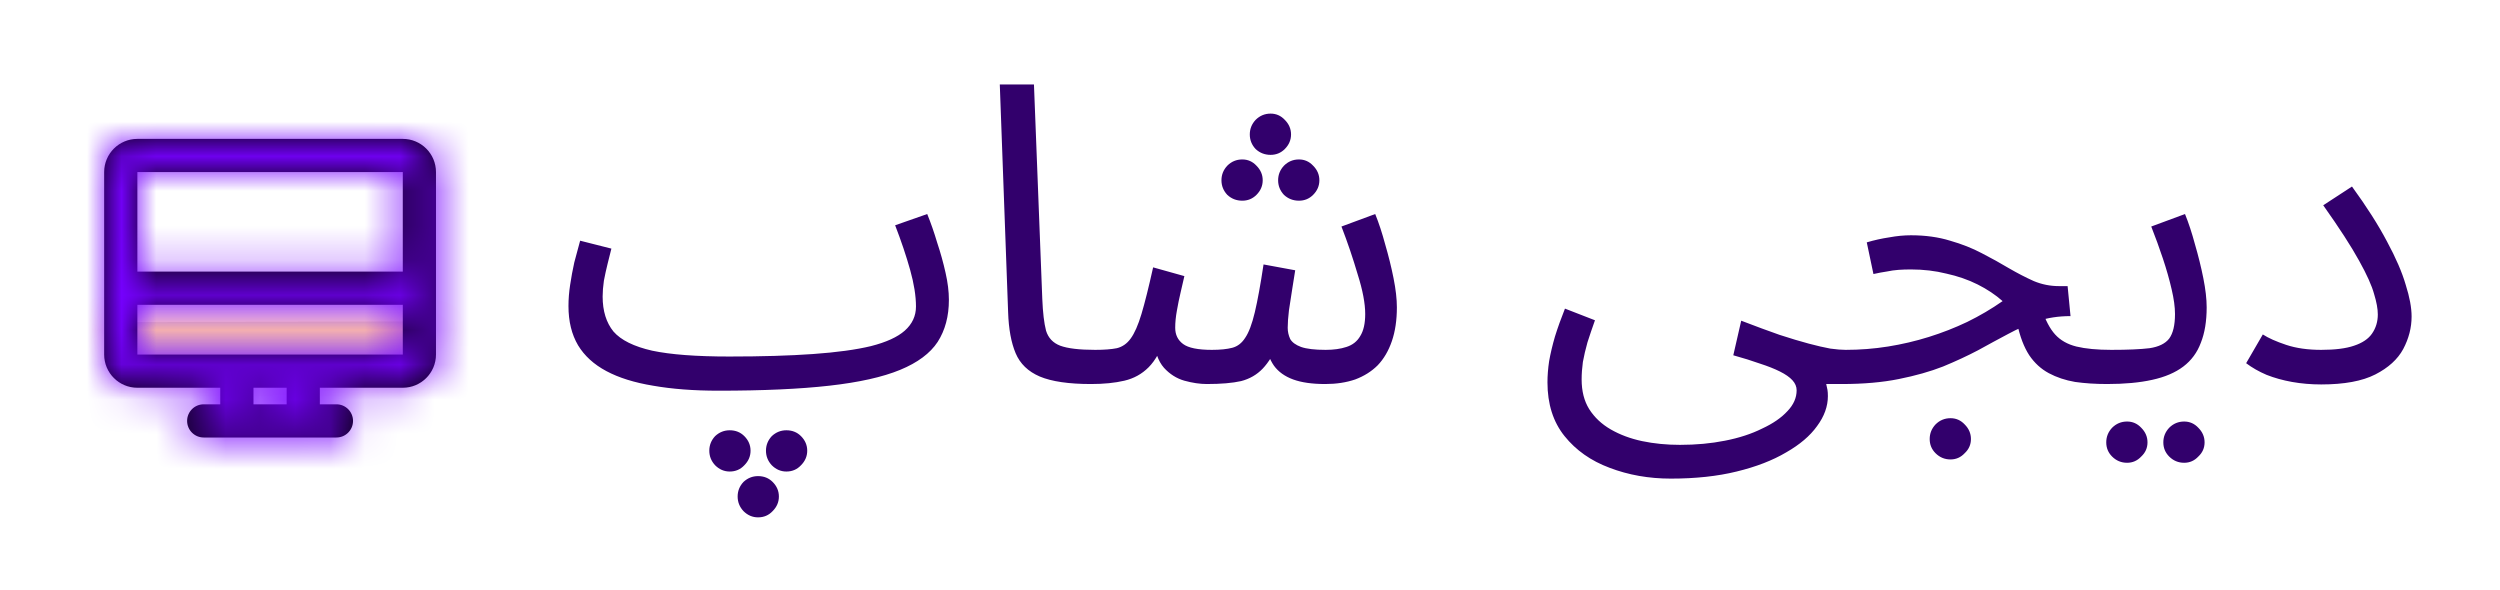 <svg width="72" height="17" viewBox="0 0 72 17" fill="none" xmlns="http://www.w3.org/2000/svg">
<g clip-path="url(#clip0_5_19)">
<path d="M3.478 9.278V10.211H12.078V9.256L3.478 9.278Z" fill="#D8D8D8"/>
<mask id="mask0_5_19" style="mask-type:luminance" maskUnits="userSpaceOnUse" x="3" y="9" width="10" height="2">
<path d="M3.478 9.278V10.211H12.078V9.256L3.478 9.278Z" fill="#FFA0A0"/>
</mask>
<g mask="url(#mask0_5_19)">
<path d="M13.511 2.567H2.044V14.033H13.511V2.567Z" fill="#FFA0A0"/>
</g>
<path d="M8.256 10.211H9.211H11.6V8.778H3.956V10.211H6.344H7.3H8.256ZM8.256 11.167H7.3V11.644H8.256V11.167ZM9.211 11.167V11.644H9.689C9.953 11.644 10.167 11.858 10.167 12.122C10.167 12.386 9.953 12.6 9.689 12.6H5.867C5.603 12.6 5.389 12.386 5.389 12.122C5.389 11.858 5.603 11.644 5.867 11.644H6.344V11.167H3.956C3.428 11.167 3 10.739 3 10.211V4.956C3 4.428 3.428 4 3.956 4H11.6C12.128 4 12.556 4.428 12.556 4.956V10.211C12.556 10.739 12.128 11.167 11.6 11.167H9.211ZM11.6 7.822V4.956H3.956V7.822H11.6Z" fill="black"/>
<mask id="mask1_5_19" style="mask-type:luminance" maskUnits="userSpaceOnUse" x="3" y="4" width="10" height="9">
<path d="M8.256 10.211H9.211H11.6V8.778H3.956V10.211H6.344H7.3H8.256ZM8.256 11.167H7.3V11.644H8.256V11.167ZM9.211 11.167V11.644H9.689C9.953 11.644 10.167 11.858 10.167 12.122C10.167 12.386 9.953 12.6 9.689 12.6H5.867C5.603 12.6 5.389 12.386 5.389 12.122C5.389 11.858 5.603 11.644 5.867 11.644H6.344V11.167H3.956C3.428 11.167 3 10.739 3 10.211V4.956C3 4.428 3.428 4 3.956 4H11.6C12.128 4 12.556 4.428 12.556 4.956V10.211C12.556 10.739 12.128 11.167 11.6 11.167H9.211ZM11.6 7.822V4.956H3.956V7.822H11.6Z" fill="#7600FF"/>
</mask>
<g mask="url(#mask1_5_19)">
<path d="M13.511 2.567H2.044V14.033H13.511V2.567Z" fill="#7600FF"/>
</g>
<path d="M20.692 11.252L21.004 10.268C21.94 10.268 22.744 10.244 23.416 10.196C24.096 10.148 24.652 10.072 25.084 9.968C25.524 9.856 25.848 9.708 26.056 9.524C26.272 9.332 26.38 9.1 26.38 8.828C26.38 8.524 26.324 8.172 26.212 7.772C26.1 7.372 25.956 6.944 25.78 6.488L26.704 6.164C26.808 6.42 26.904 6.696 26.992 6.992C27.088 7.28 27.168 7.568 27.232 7.856C27.296 8.136 27.328 8.396 27.328 8.636C27.328 9.108 27.22 9.512 27.004 9.848C26.788 10.176 26.428 10.444 25.924 10.652C25.42 10.86 24.74 11.012 23.884 11.108C23.036 11.204 21.972 11.252 20.692 11.252ZM20.692 11.252C19.98 11.252 19.352 11.204 18.808 11.108C18.272 11.02 17.824 10.88 17.464 10.688C17.104 10.496 16.832 10.248 16.648 9.944C16.464 9.632 16.372 9.256 16.372 8.816C16.372 8.616 16.388 8.412 16.42 8.204C16.452 7.988 16.492 7.772 16.54 7.556C16.596 7.34 16.652 7.132 16.708 6.932L17.608 7.16C17.576 7.28 17.54 7.424 17.5 7.592C17.46 7.752 17.424 7.916 17.392 8.084C17.368 8.252 17.356 8.404 17.356 8.54C17.356 8.956 17.46 9.292 17.668 9.548C17.884 9.796 18.256 9.98 18.784 10.1C19.312 10.212 20.052 10.268 21.004 10.268L21.244 10.868L20.692 11.252ZM21.832 14.9C21.672 14.9 21.532 14.84 21.412 14.72C21.3 14.6 21.244 14.46 21.244 14.3C21.244 14.14 21.3 14 21.412 13.88C21.532 13.768 21.672 13.712 21.832 13.712C22 13.712 22.14 13.768 22.252 13.88C22.372 14 22.432 14.14 22.432 14.3C22.432 14.46 22.372 14.6 22.252 14.72C22.14 14.84 22 14.9 21.832 14.9ZM22.648 13.58C22.488 13.58 22.348 13.52 22.228 13.4C22.116 13.28 22.06 13.14 22.06 12.98C22.06 12.82 22.116 12.68 22.228 12.56C22.348 12.448 22.488 12.392 22.648 12.392C22.816 12.392 22.956 12.448 23.068 12.56C23.188 12.68 23.248 12.82 23.248 12.98C23.248 13.14 23.188 13.28 23.068 13.4C22.956 13.52 22.816 13.58 22.648 13.58ZM21.016 13.58C20.856 13.58 20.716 13.52 20.596 13.4C20.484 13.28 20.428 13.14 20.428 12.98C20.428 12.82 20.484 12.68 20.596 12.56C20.716 12.448 20.856 12.392 21.016 12.392C21.184 12.392 21.324 12.448 21.436 12.56C21.556 12.68 21.616 12.82 21.616 12.98C21.616 13.14 21.556 13.28 21.436 13.4C21.324 13.52 21.184 13.58 21.016 13.58ZM31.422 11.06C30.782 11.06 30.29 10.988 29.946 10.844C29.61 10.7 29.378 10.476 29.25 10.172C29.122 9.868 29.05 9.476 29.034 8.996L28.794 2.432H29.778L30.018 8.612C30.034 9.004 30.07 9.308 30.126 9.524C30.19 9.732 30.326 9.876 30.534 9.956C30.75 10.036 31.086 10.076 31.542 10.076C31.71 10.076 31.83 10.124 31.902 10.22C31.982 10.308 32.022 10.416 32.022 10.544C32.022 10.672 31.966 10.792 31.854 10.904C31.742 11.008 31.598 11.06 31.422 11.06ZM31.422 11.06L31.542 10.076C31.798 10.076 32.006 10.06 32.166 10.028C32.326 9.988 32.458 9.896 32.562 9.752C32.674 9.6 32.778 9.364 32.874 9.044C32.97 8.724 33.082 8.276 33.21 7.7L34.11 7.952C34.078 8.088 34.042 8.244 34.002 8.42C33.962 8.588 33.926 8.764 33.894 8.948C33.862 9.124 33.846 9.288 33.846 9.44C33.846 9.64 33.922 9.796 34.074 9.908C34.226 10.02 34.502 10.076 34.902 10.076C35.142 10.076 35.338 10.056 35.49 10.016C35.642 9.976 35.766 9.88 35.862 9.728C35.966 9.576 36.058 9.332 36.138 8.996C36.218 8.66 36.302 8.2 36.39 7.616L37.302 7.784C37.278 7.928 37.25 8.104 37.218 8.312C37.186 8.52 37.154 8.728 37.122 8.936C37.098 9.136 37.086 9.304 37.086 9.44C37.086 9.552 37.11 9.66 37.158 9.764C37.214 9.86 37.318 9.936 37.47 9.992C37.63 10.048 37.866 10.076 38.178 10.076C38.41 10.076 38.61 10.048 38.778 9.992C38.954 9.936 39.086 9.832 39.174 9.68C39.27 9.528 39.318 9.316 39.318 9.044C39.318 8.74 39.246 8.36 39.102 7.904C38.966 7.44 38.81 6.98 38.634 6.524L39.606 6.164C39.71 6.42 39.806 6.712 39.894 7.04C39.99 7.368 40.07 7.692 40.134 8.012C40.198 8.332 40.23 8.612 40.23 8.852C40.23 9.22 40.182 9.544 40.086 9.824C39.99 10.104 39.854 10.336 39.678 10.52C39.502 10.696 39.286 10.832 39.03 10.928C38.774 11.016 38.486 11.06 38.166 11.06C37.79 11.06 37.482 11.016 37.242 10.928C37.002 10.84 36.818 10.708 36.69 10.532C36.562 10.348 36.478 10.116 36.438 9.836H36.846C36.694 10.18 36.534 10.44 36.366 10.616C36.198 10.792 35.99 10.912 35.742 10.976C35.494 11.032 35.166 11.06 34.758 11.06C34.558 11.06 34.342 11.028 34.11 10.964C33.886 10.9 33.69 10.776 33.522 10.592C33.354 10.4 33.254 10.116 33.222 9.74L33.582 9.668C33.446 10.076 33.278 10.38 33.078 10.58C32.886 10.772 32.654 10.9 32.382 10.964C32.11 11.028 31.79 11.06 31.422 11.06ZM36.594 4.46C36.426 4.46 36.282 4.404 36.162 4.292C36.05 4.172 35.994 4.032 35.994 3.872C35.994 3.712 36.05 3.572 36.162 3.452C36.282 3.332 36.426 3.272 36.594 3.272C36.754 3.272 36.89 3.332 37.002 3.452C37.122 3.572 37.182 3.712 37.182 3.872C37.182 4.032 37.122 4.172 37.002 4.292C36.89 4.404 36.754 4.46 36.594 4.46ZM35.778 5.78C35.61 5.78 35.466 5.724 35.346 5.612C35.234 5.492 35.178 5.352 35.178 5.192C35.178 5.032 35.234 4.892 35.346 4.772C35.466 4.652 35.61 4.592 35.778 4.592C35.938 4.592 36.074 4.652 36.186 4.772C36.306 4.892 36.366 5.032 36.366 5.192C36.366 5.352 36.306 5.492 36.186 5.612C36.074 5.724 35.938 5.78 35.778 5.78ZM37.41 5.78C37.242 5.78 37.098 5.724 36.978 5.612C36.866 5.492 36.81 5.352 36.81 5.192C36.81 5.032 36.866 4.892 36.978 4.772C37.098 4.652 37.242 4.592 37.41 4.592C37.57 4.592 37.706 4.652 37.818 4.772C37.938 4.892 37.998 5.032 37.998 5.192C37.998 5.352 37.938 5.492 37.818 5.612C37.706 5.724 37.57 5.78 37.41 5.78ZM44.567 11.012C44.567 10.82 44.583 10.616 44.615 10.4C44.655 10.176 44.711 9.94 44.783 9.692C44.863 9.436 44.959 9.168 45.071 8.888L45.935 9.224C45.855 9.448 45.783 9.66 45.719 9.86C45.663 10.06 45.619 10.248 45.587 10.424C45.563 10.6 45.551 10.768 45.551 10.928C45.551 11.264 45.623 11.548 45.767 11.78C45.919 12.02 46.127 12.216 46.391 12.368C46.655 12.52 46.955 12.632 47.291 12.704C47.635 12.776 47.999 12.812 48.383 12.812C48.847 12.812 49.279 12.772 49.679 12.692C50.087 12.612 50.443 12.496 50.747 12.344C51.059 12.2 51.303 12.032 51.479 11.84C51.655 11.656 51.743 11.456 51.743 11.24C51.743 11.136 51.703 11.04 51.623 10.952C51.543 10.864 51.423 10.78 51.263 10.7C51.103 10.62 50.911 10.544 50.687 10.472C50.463 10.392 50.207 10.312 49.919 10.232L50.147 9.236C50.563 9.396 50.931 9.532 51.251 9.644C51.571 9.748 51.851 9.832 52.091 9.896C52.331 9.96 52.539 10.008 52.715 10.04C52.891 10.064 53.039 10.076 53.159 10.076C53.327 10.076 53.447 10.124 53.519 10.22C53.599 10.308 53.639 10.416 53.639 10.544C53.639 10.672 53.583 10.792 53.471 10.904C53.359 11.008 53.215 11.06 53.039 11.06C52.991 11.06 52.943 11.06 52.895 11.06C52.847 11.06 52.795 11.06 52.739 11.06C52.691 11.06 52.643 11.06 52.595 11.06C52.611 11.132 52.623 11.188 52.631 11.228C52.639 11.276 52.643 11.336 52.643 11.408C52.643 11.704 52.539 11.992 52.331 12.272C52.131 12.552 51.835 12.804 51.443 13.028C51.051 13.26 50.575 13.444 50.015 13.58C49.463 13.716 48.831 13.784 48.119 13.784C47.487 13.784 46.899 13.68 46.355 13.472C45.819 13.272 45.387 12.968 45.059 12.56C44.731 12.152 44.567 11.636 44.567 11.012ZM60.687 11.06C60.351 11.06 60.043 11.04 59.763 11C59.483 10.952 59.231 10.868 59.007 10.748C58.783 10.628 58.595 10.456 58.443 10.232C58.291 10 58.175 9.696 58.095 9.32L58.803 8.9C58.907 9.22 59.035 9.464 59.187 9.632C59.339 9.8 59.543 9.916 59.799 9.98C60.063 10.044 60.399 10.076 60.807 10.076C60.975 10.076 61.095 10.124 61.167 10.22C61.247 10.308 61.287 10.416 61.287 10.544C61.287 10.672 61.231 10.792 61.119 10.904C61.007 11.008 60.863 11.06 60.687 11.06ZM53.043 11.06L53.151 10.076C53.567 10.076 53.975 10.044 54.375 9.98C54.775 9.916 55.167 9.824 55.551 9.704C55.935 9.584 56.303 9.44 56.655 9.272C57.015 9.096 57.355 8.896 57.675 8.672C57.467 8.488 57.227 8.328 56.955 8.192C56.683 8.056 56.383 7.952 56.055 7.88C55.735 7.8 55.395 7.76 55.035 7.76C54.907 7.76 54.787 7.764 54.675 7.772C54.563 7.78 54.451 7.796 54.339 7.82C54.227 7.836 54.099 7.86 53.955 7.892L53.763 6.98C53.979 6.916 54.195 6.868 54.411 6.836C54.627 6.796 54.835 6.776 55.035 6.776C55.451 6.776 55.827 6.828 56.163 6.932C56.499 7.028 56.803 7.148 57.075 7.292C57.355 7.436 57.615 7.58 57.855 7.724C58.103 7.868 58.343 7.992 58.575 8.096C58.807 8.192 59.047 8.24 59.295 8.24H59.547L59.631 9.104C59.287 9.104 58.971 9.152 58.683 9.248C58.395 9.344 58.111 9.468 57.831 9.62C57.559 9.764 57.271 9.92 56.967 10.088C56.663 10.248 56.327 10.404 55.959 10.556C55.591 10.7 55.167 10.82 54.687 10.916C54.215 11.012 53.667 11.06 53.043 11.06ZM56.175 13.232C56.007 13.232 55.863 13.172 55.743 13.052C55.631 12.94 55.575 12.804 55.575 12.644C55.575 12.484 55.631 12.344 55.743 12.224C55.863 12.104 56.007 12.044 56.175 12.044C56.335 12.044 56.471 12.104 56.583 12.224C56.703 12.344 56.763 12.484 56.763 12.644C56.763 12.804 56.703 12.94 56.583 13.052C56.471 13.172 56.335 13.232 56.175 13.232ZM60.684 11.06L60.804 10.076C61.276 10.076 61.644 10.06 61.908 10.028C62.172 9.988 62.36 9.896 62.472 9.752C62.584 9.6 62.64 9.364 62.64 9.044C62.64 8.844 62.608 8.608 62.544 8.336C62.48 8.056 62.396 7.76 62.292 7.448C62.188 7.136 62.076 6.828 61.956 6.524L62.928 6.164C63.032 6.42 63.128 6.712 63.216 7.04C63.312 7.368 63.392 7.692 63.456 8.012C63.52 8.332 63.552 8.612 63.552 8.852C63.552 9.252 63.496 9.592 63.384 9.872C63.28 10.152 63.112 10.38 62.88 10.556C62.648 10.732 62.348 10.86 61.98 10.94C61.62 11.02 61.188 11.06 60.684 11.06ZM62.904 13.328C62.736 13.328 62.592 13.268 62.472 13.148C62.36 13.036 62.304 12.9 62.304 12.74C62.304 12.58 62.36 12.44 62.472 12.32C62.592 12.2 62.736 12.14 62.904 12.14C63.064 12.14 63.2 12.2 63.312 12.32C63.432 12.44 63.492 12.58 63.492 12.74C63.492 12.9 63.432 13.036 63.312 13.148C63.2 13.268 63.064 13.328 62.904 13.328ZM61.26 13.328C61.092 13.328 60.948 13.268 60.828 13.148C60.716 13.036 60.66 12.9 60.66 12.74C60.66 12.58 60.716 12.44 60.828 12.32C60.948 12.2 61.092 12.14 61.26 12.14C61.42 12.14 61.556 12.2 61.668 12.32C61.788 12.44 61.848 12.58 61.848 12.74C61.848 12.9 61.788 13.036 61.668 13.148C61.556 13.268 61.42 13.328 61.26 13.328ZM64.689 10.46L65.169 9.632C65.329 9.736 65.553 9.836 65.841 9.932C66.129 10.028 66.466 10.076 66.85 10.076C67.249 10.076 67.566 10.036 67.797 9.956C68.037 9.876 68.21 9.76 68.314 9.608C68.425 9.448 68.481 9.264 68.481 9.056C68.481 8.896 68.445 8.7 68.374 8.468C68.309 8.228 68.165 7.908 67.942 7.508C67.718 7.1 67.374 6.568 66.909 5.912L67.737 5.372C68.162 5.956 68.498 6.484 68.746 6.956C69.001 7.428 69.181 7.844 69.285 8.204C69.397 8.556 69.454 8.86 69.454 9.116C69.454 9.436 69.374 9.748 69.213 10.052C69.053 10.348 68.785 10.592 68.409 10.784C68.034 10.976 67.513 11.072 66.85 11.072C66.561 11.072 66.281 11.048 66.01 11C65.746 10.952 65.501 10.884 65.278 10.796C65.053 10.7 64.858 10.588 64.689 10.46Z" fill="#32006C"/>
</g>
<defs>
<clipPath id="clip0_5_19">
<rect width="72" height="17" fill="white"/>
</clipPath>
</defs>
</svg>

